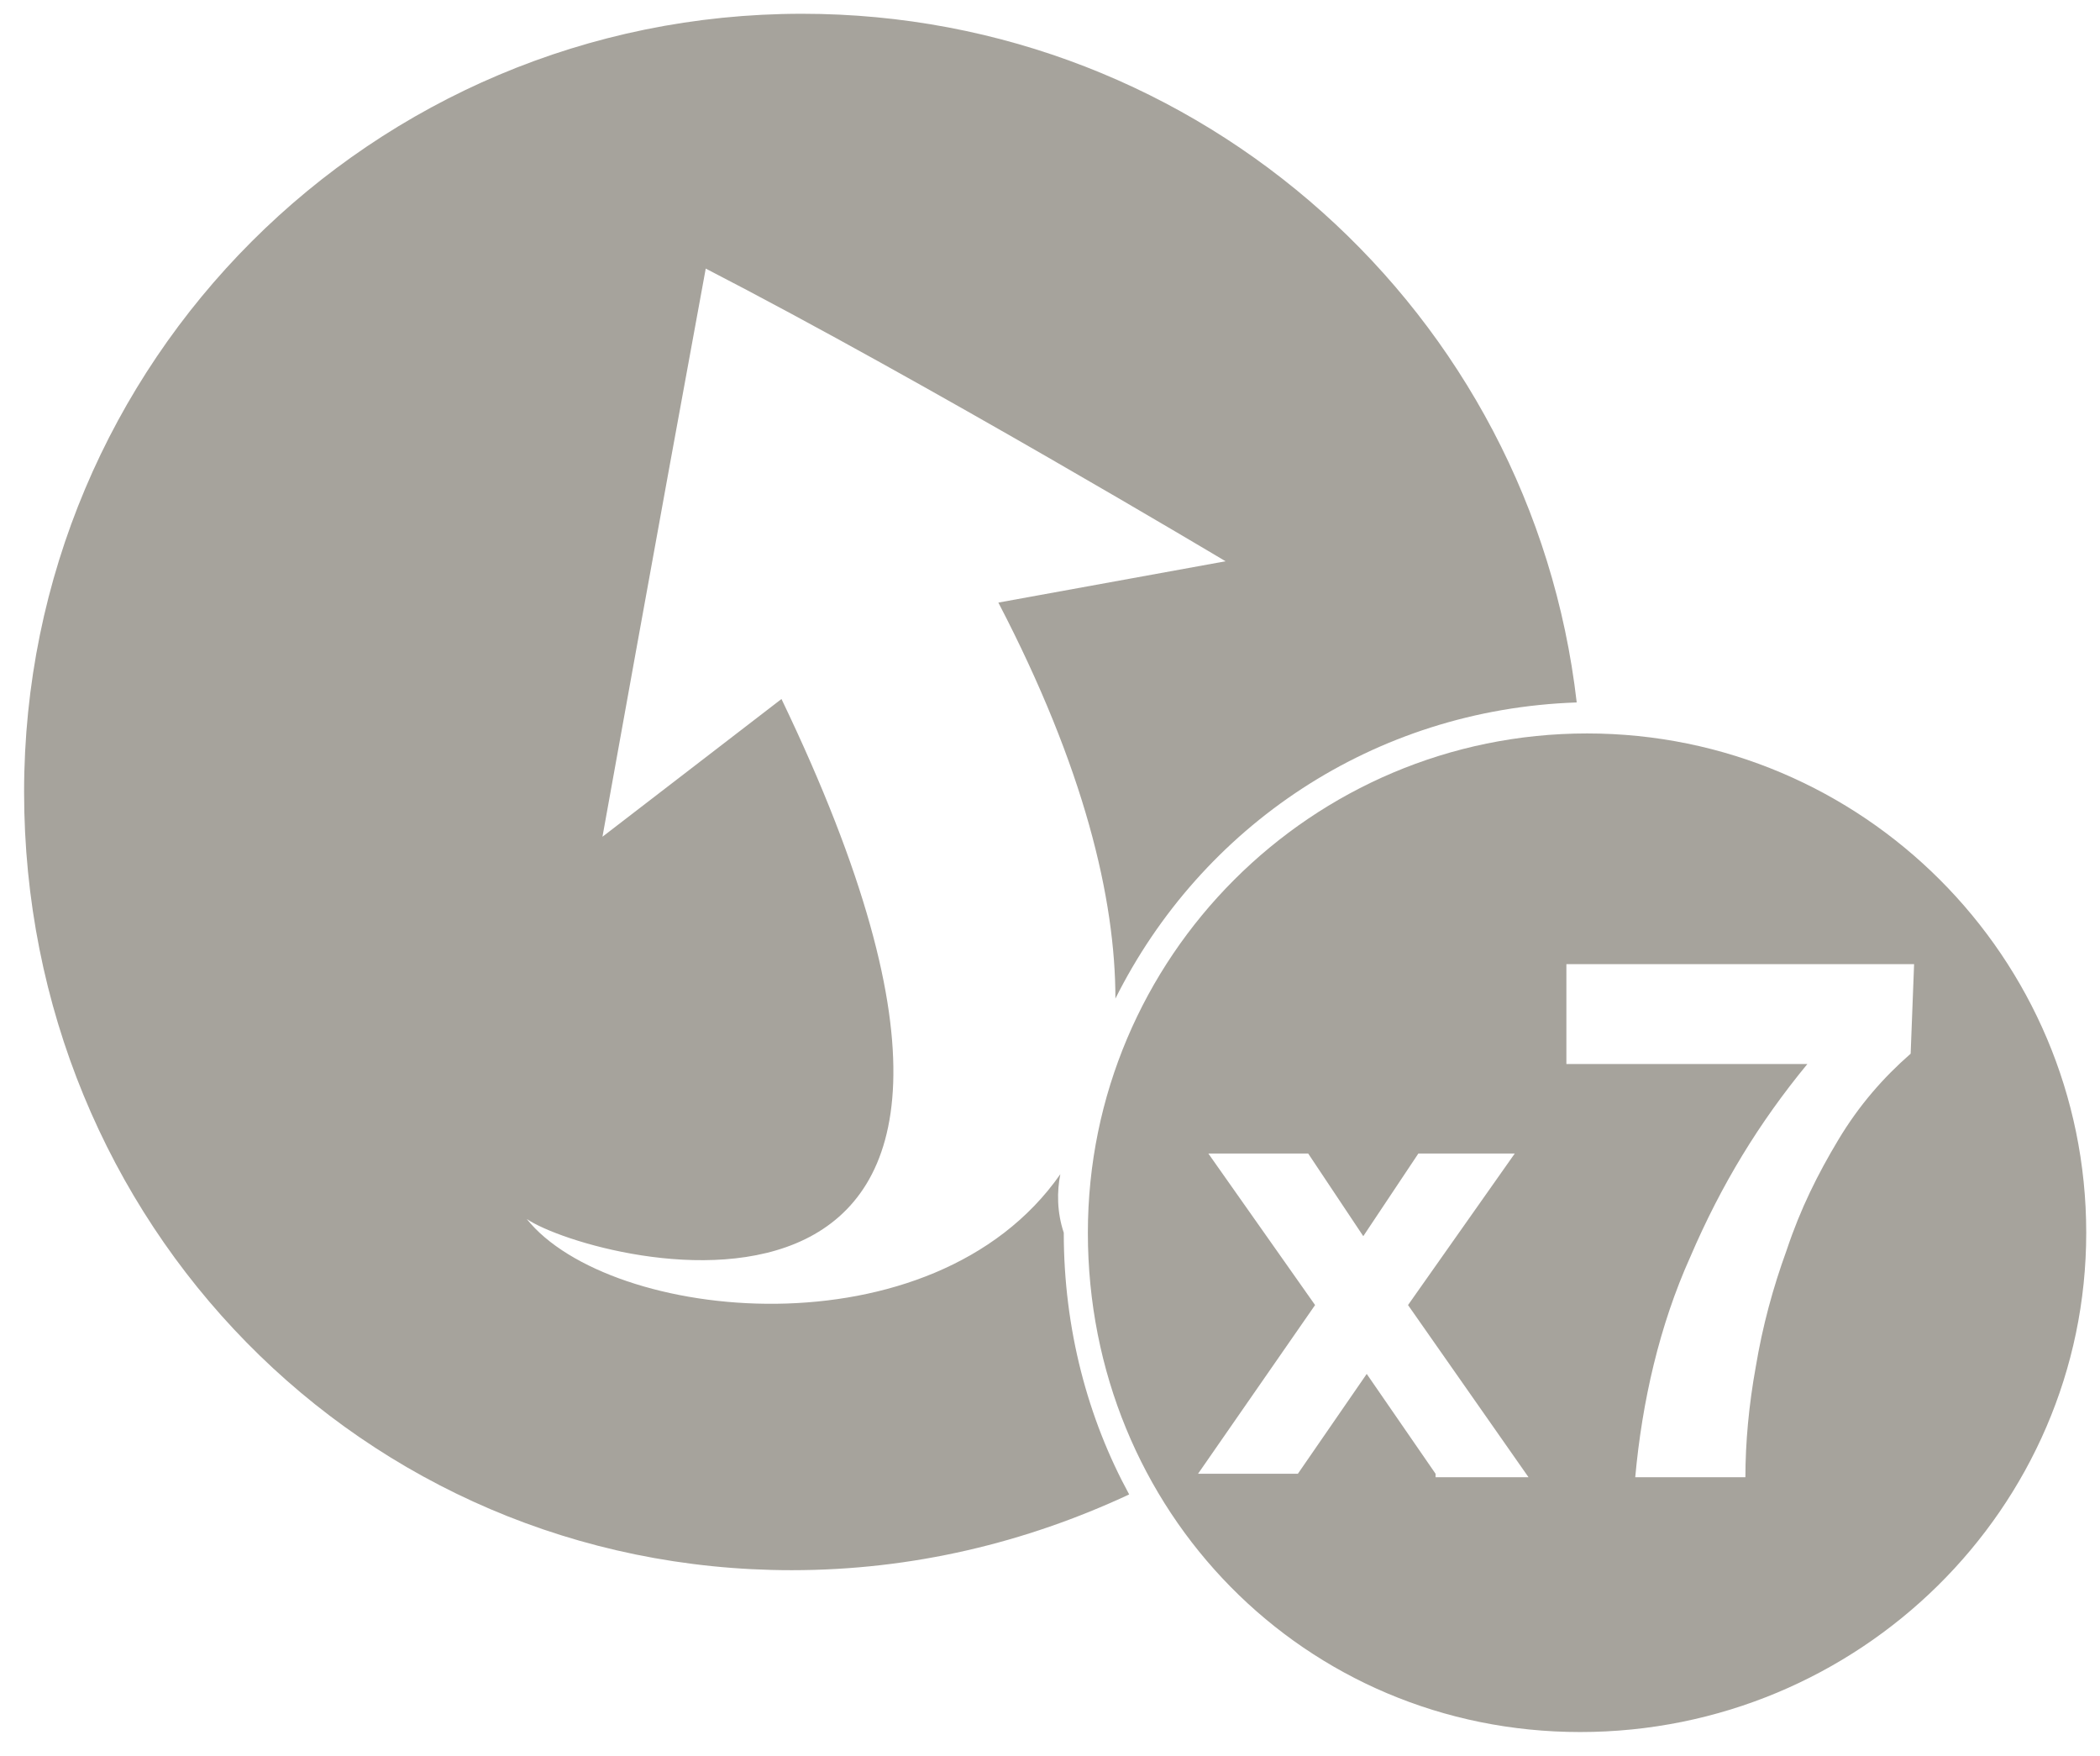 <?xml version="1.0" encoding="utf-8"?>
<!-- Generator: Adobe Illustrator 19.1.0, SVG Export Plug-In . SVG Version: 6.00 Build 0)  -->
<!DOCTYPE svg PUBLIC "-//W3C//DTD SVG 1.1//EN" "http://www.w3.org/Graphics/SVG/1.1/DTD/svg11.dtd">
<svg version="1.1"
	 id="Layer_1" xmlns:x="http://ns.adobe.com/Extensibility/1.0/" xmlns:i="http://ns.adobe.com/AdobeIllustrator/10.0/" xmlns:graph="http://ns.adobe.com/Graphs/1.0/" xmlns:sketch="http://www.bohemiancoding.com/sketch/ns"
	 xmlns="http://www.w3.org/2000/svg" xmlns:xlink="http://www.w3.org/1999/xlink" x="0px" y="0px" viewBox="-275 371 61 51"
	 style="enable-background:new -275 371 61 51;" xml:space="preserve">
<style type="text/css">
	.st0{fill:#A6A39C;}
</style>
<switch>
	
	<g i:extraneous="self">
		<title>Group Copy 3</title>
		<desc>Created with Sketch.</desc>
		<path id="Shape" class="st0" d="M-244.2,405.1c-3.7,5.3-13.1,4.3-15.5,1.3c1.9,1.3,17.2,5.3,7.4-15.1l-5.2,4h0c0,0,1.6-8.9,3-16.5
			c6.4,3.3,15.1,8.5,15.1,8.5l-6.6,1.2c2.5,4.8,3.4,8.6,3.4,11.5c2.5-5,7.5-8.4,13.4-8.6c-1.3-11.3-10.9-20-22.5-20
			c-12.5,0-22.6,10.1-22.6,22.6c0,12.5,9.8,22.6,22.3,22.6c3.5,0,6.8-0.8,9.8-2.2c-1.2-2.2-1.9-4.8-1.9-7.6
			C-244.3,406.2-244.3,405.6-244.2,405.1L-244.2,405.1z"/>
		<path id="Shape_1_" class="st0" d="M-228.9,392.3c-8,0-14.5,6.5-14.5,14.5c0,8.1,6.3,14.5,14.3,14.5c8.1,0,14.7-6.5,14.7-14.5
			C-214.4,398.8-220.9,392.3-228.9,392.3L-228.9,392.3z M-233.3,413.8l-2-2.9l-2,2.9h-2.9l3.4-4.9l-3.1-4.4h2.9l1.6,2.4l1.6-2.4h2.8
			l-3.1,4.4l3.5,5H-233.3L-233.3,413.8z M-219.5,401.6c-0.8,0.7-1.5,1.5-2.1,2.5c-0.6,1-1.1,2-1.5,3.2c-0.4,1.1-0.7,2.2-0.9,3.4
			c-0.2,1.1-0.3,2.2-0.3,3.2h-3.2c0.2-2.2,0.7-4.4,1.6-6.4c0.9-2.1,2-3.9,3.4-5.6h-7V399h10.1L-219.5,401.6L-219.5,401.6z"/>
	</g>
</switch>

</svg>
